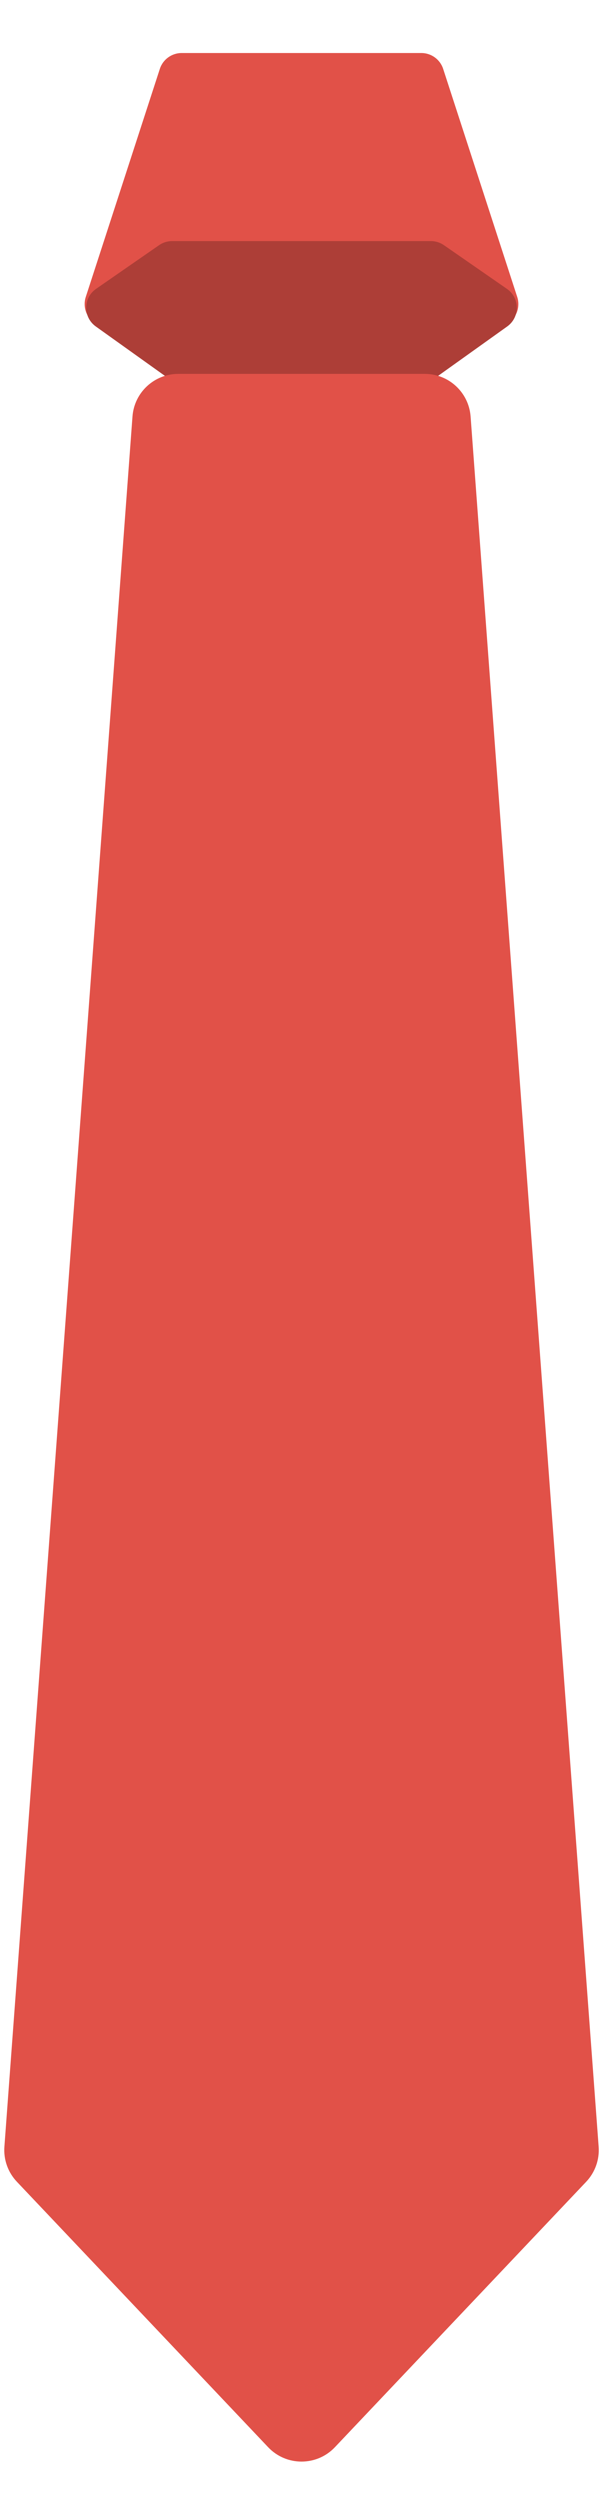 <svg width="14" height="58" viewBox="0 0 14 58" fill="none" xmlns="http://www.w3.org/2000/svg">
<path d="M7.313 10.757C7.127 10.893 6.873 10.893 6.686 10.757L2.185 7.487C1.998 7.351 1.92 7.11 1.991 6.89L3.711 1.598C3.782 1.379 3.987 1.23 4.218 1.23L9.782 1.23C10.013 1.23 10.218 1.379 10.289 1.598L12.009 6.89C12.08 7.11 12.002 7.351 11.815 7.487L7.313 10.757Z" fill="#E15148"/>
<path d="M7.31 10.764C7.124 10.896 6.875 10.896 6.69 10.764L2.224 7.574C1.924 7.359 1.927 6.912 2.23 6.702L3.693 5.688C3.782 5.626 3.888 5.593 3.997 5.593L10.003 5.593C10.111 5.593 10.217 5.626 10.307 5.688L11.77 6.702C12.073 6.912 12.076 7.359 11.776 7.574L7.31 10.764Z" fill="#AD3E37"/>
<path d="M3.076 9.662C3.117 9.105 3.581 8.674 4.139 8.674H9.862C10.421 8.674 10.884 9.105 10.926 9.662L13.899 49.804C13.921 50.103 13.816 50.398 13.61 50.616L7.775 56.775C7.354 57.219 6.647 57.219 6.226 56.775L0.392 50.616C0.185 50.398 0.08 50.103 0.102 49.804L3.076 9.662Z" fill="#E15148"/>
</svg>
